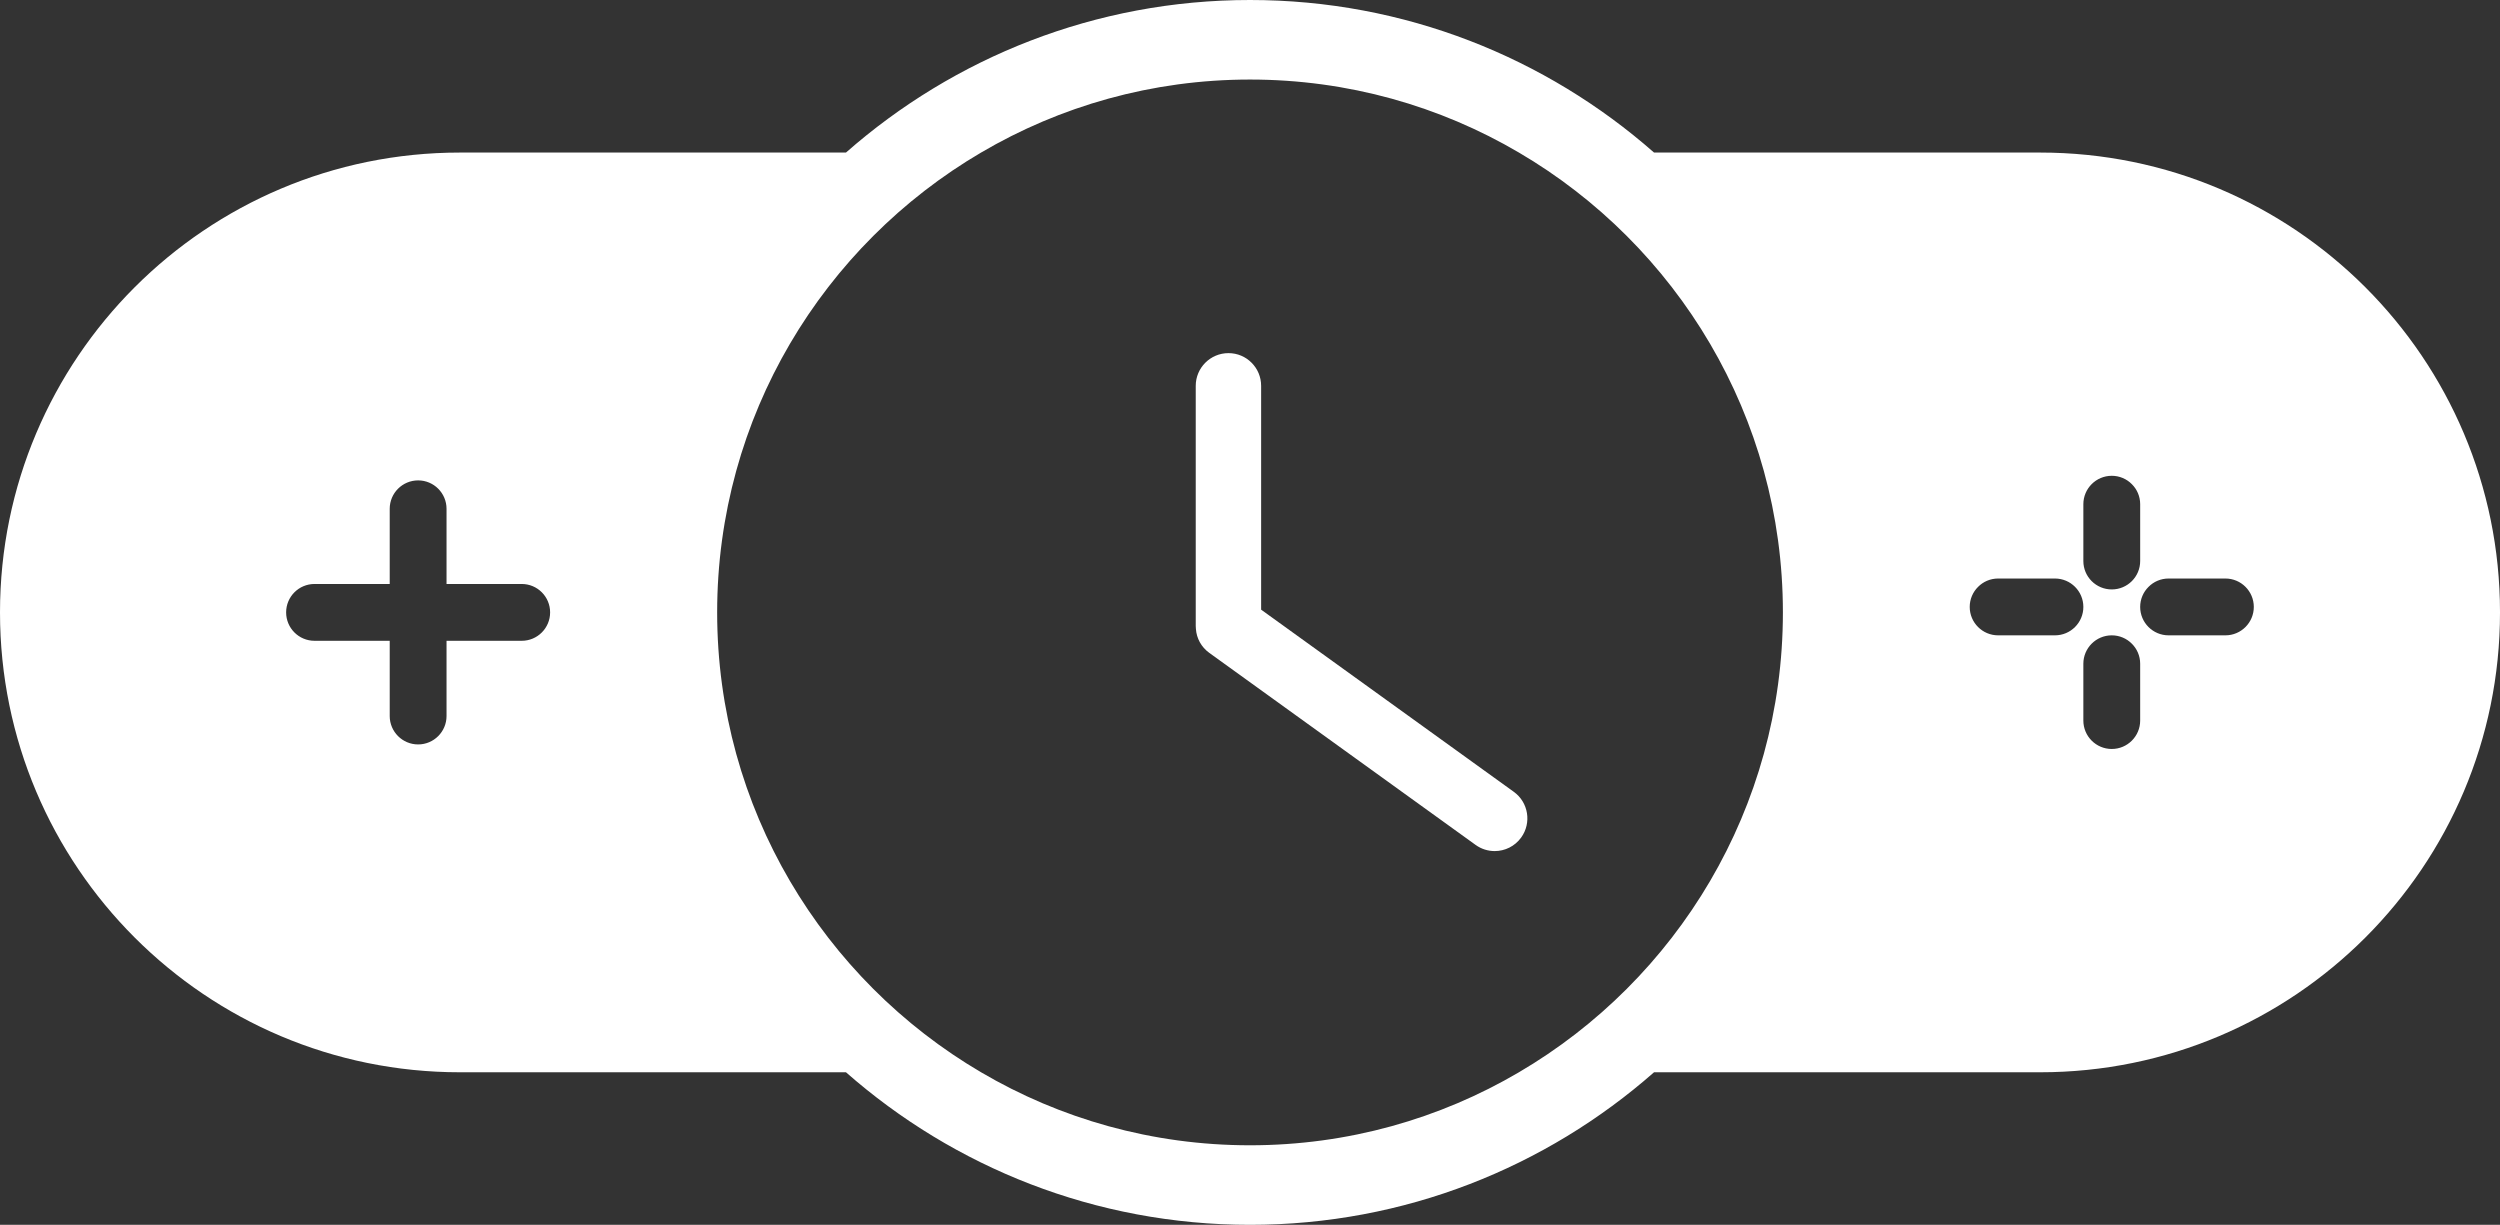<?xml version="1.0" encoding="UTF-8"?>
<svg id="Layer_2" data-name="Layer 2" xmlns="http://www.w3.org/2000/svg" viewBox="0 0 440 215.57">
  <rect x="0" y="0" width="440" height="215.57" fill="#333333" stroke="none"/>
  <defs>
    <style>
      .cls-1 {
        fill: #fff;
      }
    </style>
  </defs>
  <g id="Layer_3" data-name="Layer 3">
    <g>
      <path class="cls-1" d="m359.07,26.85h-67.96C272.12,10.15,247.22,0,220,0s-52.12,10.15-71.11,26.85h-67.95c-22.35,0-42.59,9.06-57.23,23.7S0,85.43,0,107.78c0,44.7,36.24,80.94,80.94,80.94h67.95c18.99,16.7,43.89,26.85,71.11,26.85s52.12-10.15,71.11-26.85h67.96c22.35,0,42.58-9.06,57.23-23.71,14.64-14.64,23.7-34.88,23.7-57.23,0-44.7-36.23-80.93-80.93-80.93Zm7.6,61.89c0-2.76,2.24-5,5-5,1.38,0,2.63.56,3.53,1.47.91.9,1.47,2.15,1.47,3.53v10c0,2.77-2.24,5-5,5s-5-2.23-5-5v-10Zm-271.31,22.57c-.9.91-2.16,1.47-3.54,1.47h-13.23v13.24c0,2.76-2.24,5-5,5s-5-2.24-5-5v-13.24h-13.23c-2.77,0-5-2.24-5-5s2.23-5,5-5h13.23v-13.23c0-2.76,2.24-5,5-5,1.38,0,2.63.56,3.53,1.46.91.91,1.47,2.16,1.47,3.54v13.23h13.23c2.77,0,5,2.24,5,5,0,1.38-.56,2.63-1.46,3.53Zm171.97,77.41c-13.9,8.17-30.08,12.85-47.33,12.85s-33.43-4.68-47.33-12.85c-27.77-16.3-46.45-46.48-46.45-80.94s18.68-64.63,46.45-80.93c13.9-8.17,30.08-12.85,47.33-12.85s33.43,4.68,47.33,12.85c27.77,16.29,46.46,46.47,46.46,80.93s-18.69,64.65-46.46,80.94Zm94.34-76.9h-10c-2.76,0-5-2.24-5-5,0-1.38.56-2.63,1.47-3.53.9-.91,2.15-1.47,3.53-1.47h10c2.76,0,5,2.24,5,5s-2.24,5-5,5Zm15,15c0,2.76-2.24,5-5,5s-5-2.24-5-5v-10c0-2.76,2.24-5,5-5,1.38,0,2.63.56,3.53,1.47.91.9,1.47,2.15,1.47,3.53v10Zm15-15h-10c-2.76,0-5-2.24-5-5,0-1.38.56-2.63,1.47-3.53.9-.91,2.15-1.47,3.53-1.47h10c2.76,0,5,2.24,5,5s-2.24,5-5,5Z"/>
      <path class="cls-1" d="m267.73,147.4c-1.12,1.56-2.88,2.39-4.66,2.39-1.17,0-2.35-.35-3.37-1.09l-46.86-33.79c-1.43-1.03-2.25-2.59-2.36-4.22-.02-.17-.03-.34-.03-.52v-42.26c0-3.18,2.58-5.76,5.76-5.76,1.59,0,3.03.64,4.07,1.69,1.04,1.04,1.68,2.48,1.68,4.07v39.39l44.47,32.06c2.58,1.86,3.16,5.46,1.3,8.04Z"/>
    </g>
  </g>
</svg>